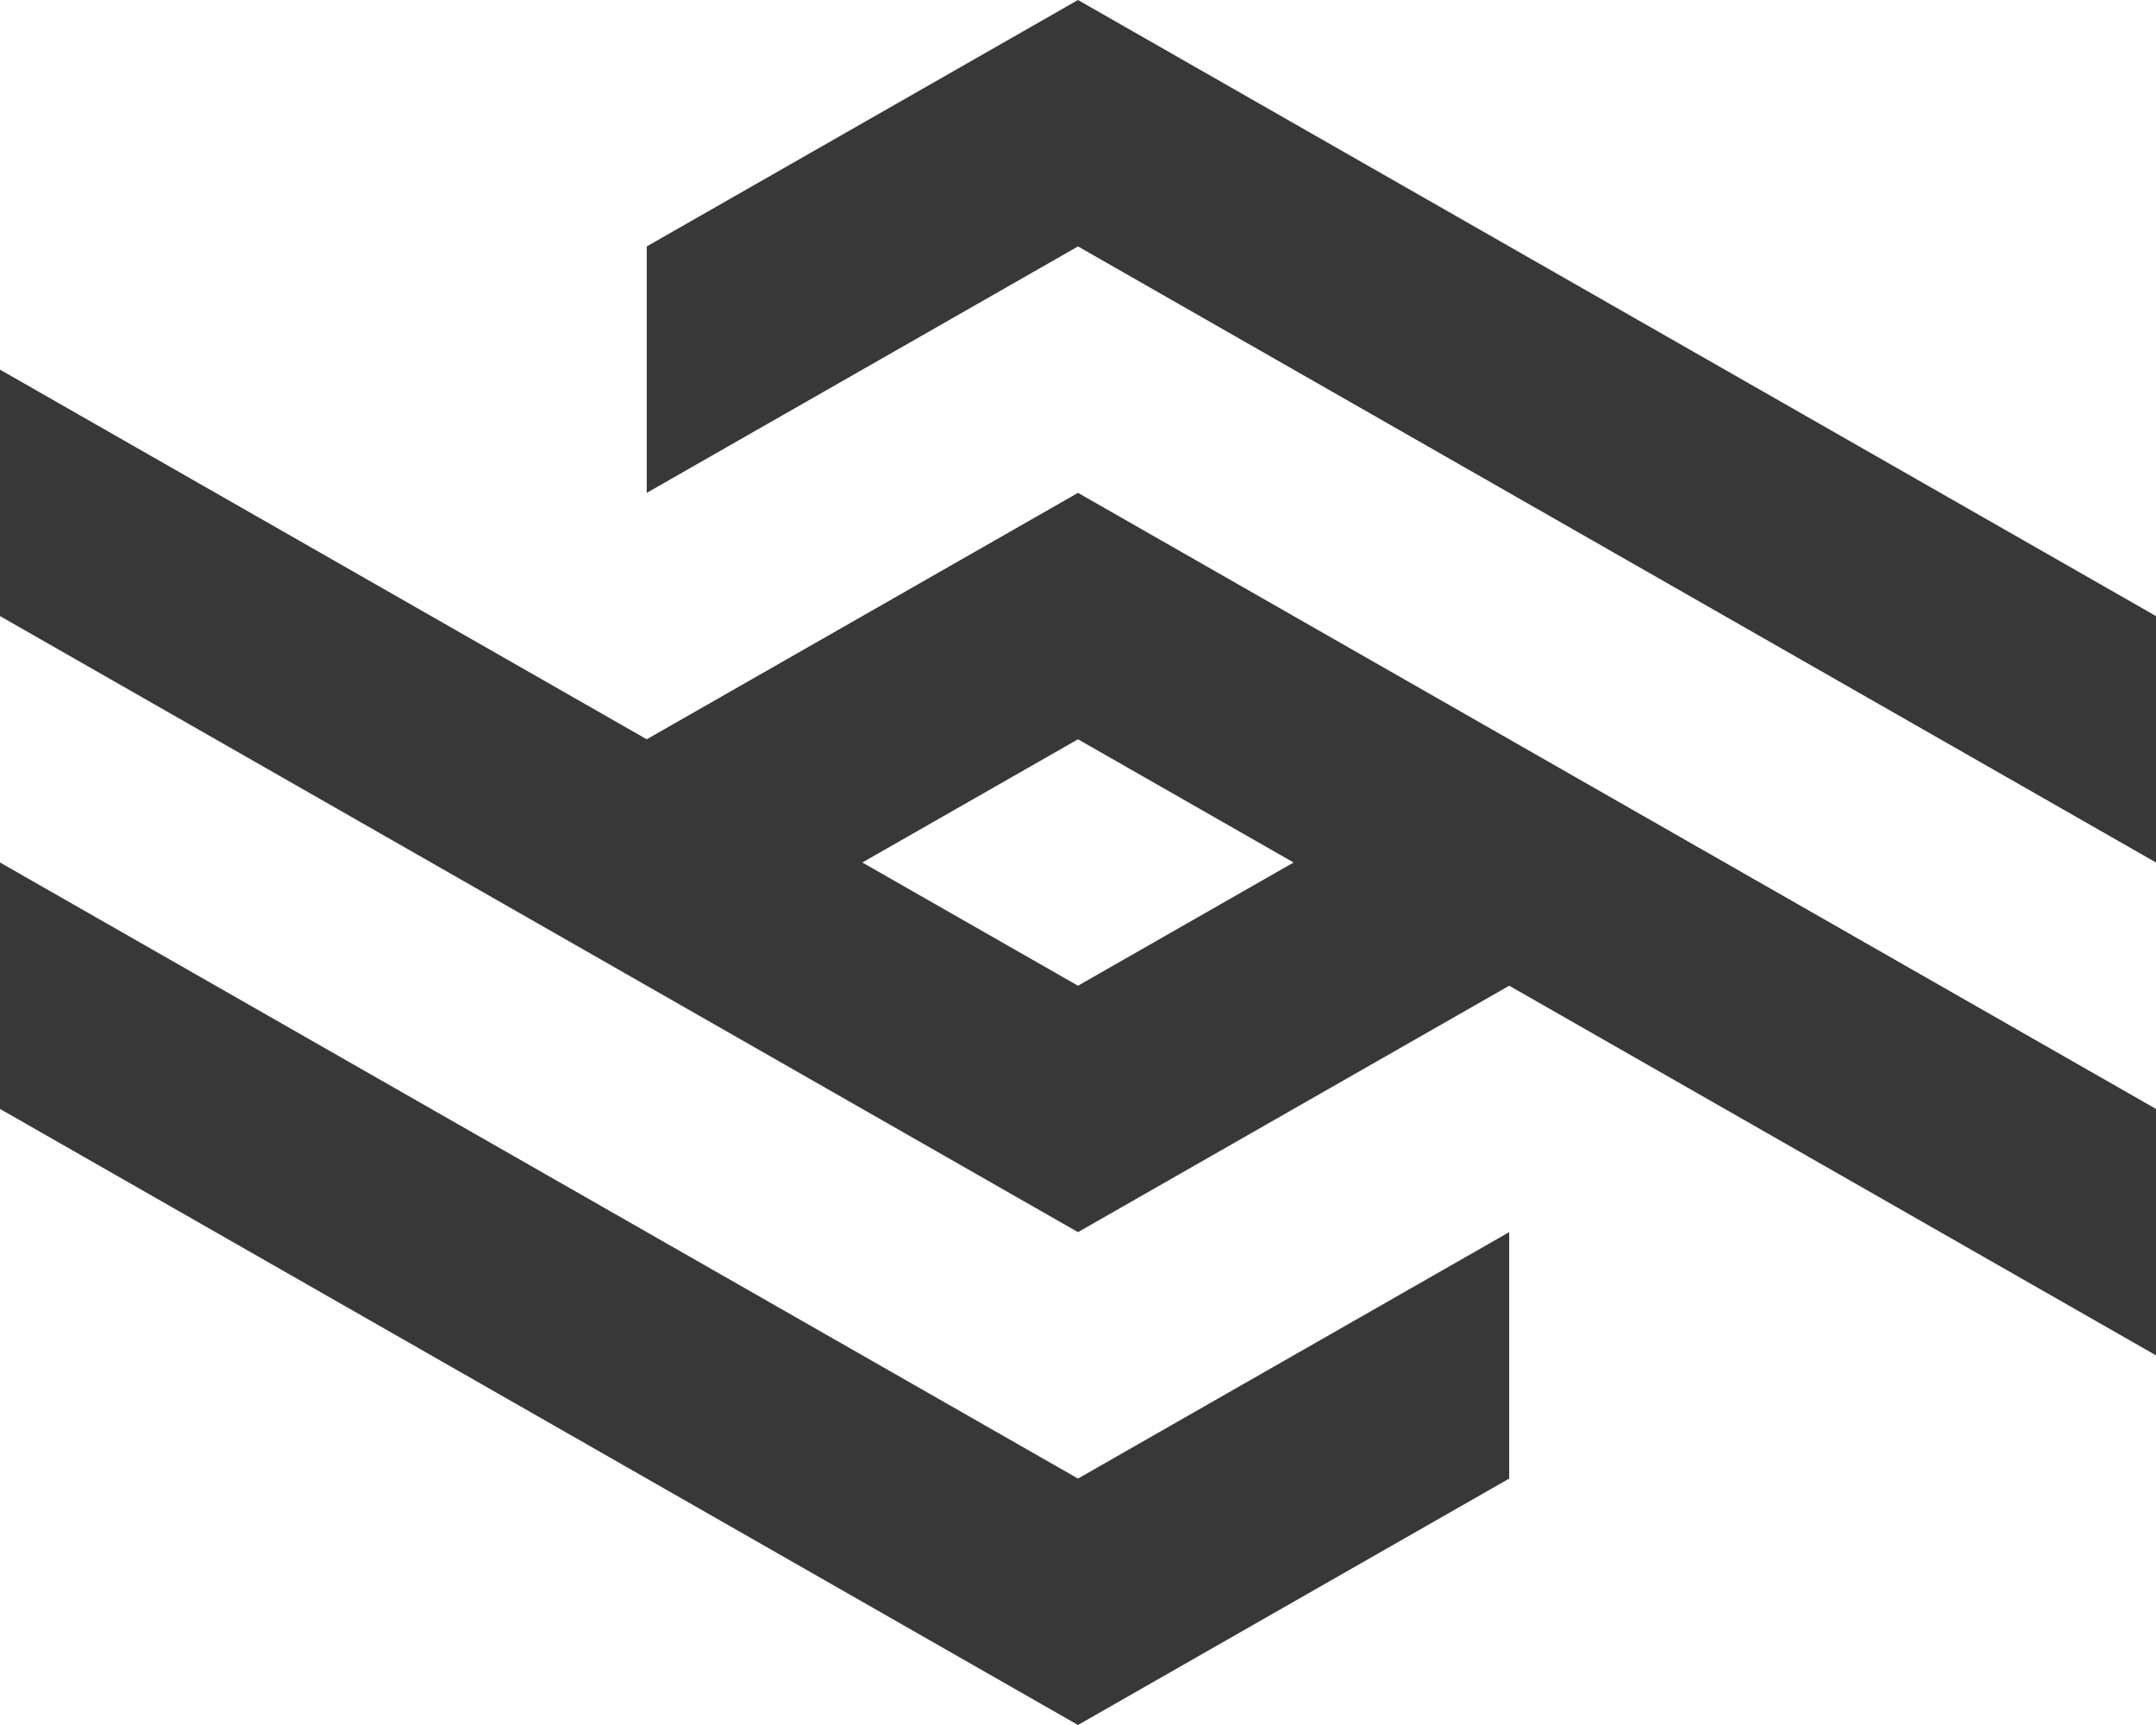 <svg width="35" height="28" viewBox="0 0 35 28" fill="none" xmlns="http://www.w3.org/2000/svg">
<path fill-rule="evenodd" clip-rule="evenodd" d="M0 18V14L17.5 24L24.5 20V24L17.5 28L0 18ZM10.499 12L17.5 8L35 18V22L24.5 16L17.5 20L10.499 16L0 10V6L10.499 12ZM13.999 14L17.5 16L21 14L17.5 12L13.999 14ZM35 10V14L17.5 4L10.499 8V4L17.5 0L35 10Z" fill="#383838"/>
</svg>
